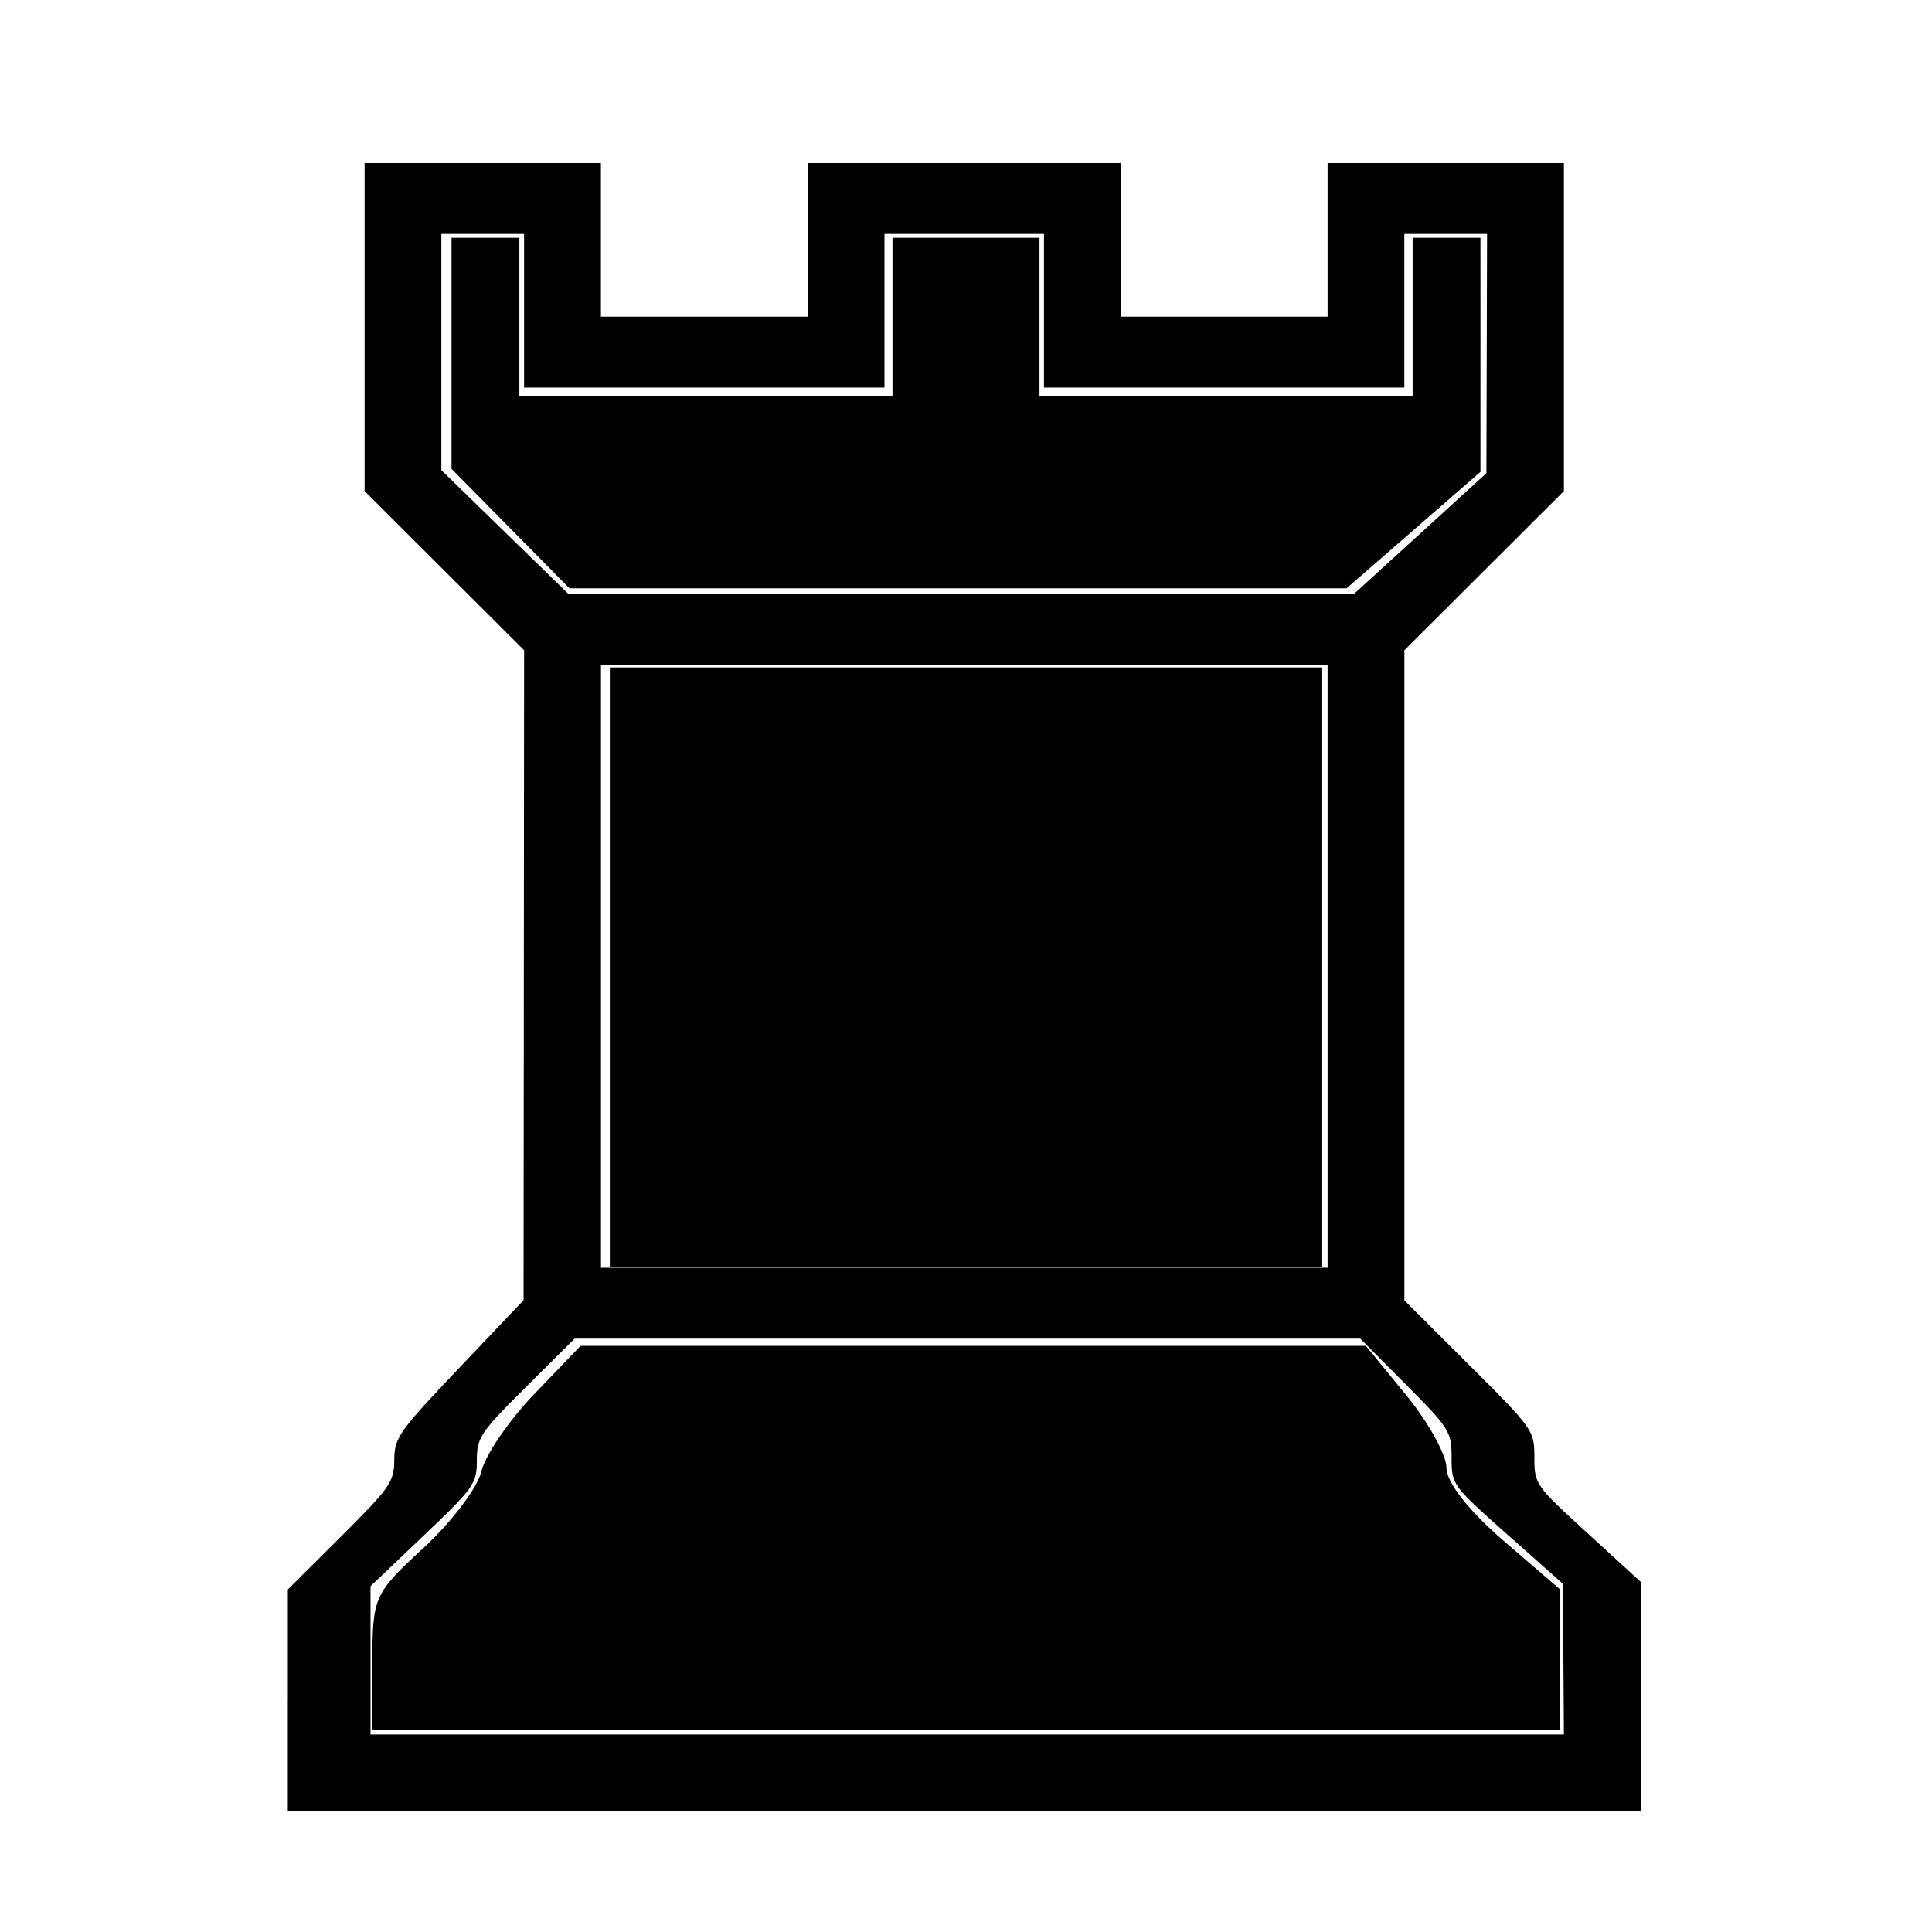 <?xml version="1.0" encoding="UTF-8" standalone="no"?>
<!-- Created with Inkscape (http://www.inkscape.org/) -->

<svg
   xmlns:dc="http://purl.org/dc/elements/1.1/"
   xmlns:cc="http://creativecommons.org/ns#"
   xmlns:rdf="http://www.w3.org/1999/02/22-rdf-syntax-ns#"
   xmlns:svg="http://www.w3.org/2000/svg"
   xmlns="http://www.w3.org/2000/svg"
   xmlns:sodipodi="http://sodipodi.sourceforge.net/DTD/sodipodi-0.dtd"
   xmlns:inkscape="http://www.inkscape.org/namespaces/inkscape"
   width="64px"
   height="64px"
   id="svg2985"
   version="1.1"
   inkscape:version="0.47 r22583"
   sodipodi:docname="wr.svg">
  <defs
     id="defs2987">
    <inkscape:perspective
       sodipodi:type="inkscape:persp3d"
       inkscape:vp_x="0 : 32 : 1"
       inkscape:vp_y="0 : 1000 : 0"
       inkscape:vp_z="64 : 32 : 1"
       inkscape:persp3d-origin="32 : 21.333333 : 1"
       id="perspective10" />
    <filter
       id="filter2816"
       inkscape:label="Eroded metal"
       inkscape:menu="Materials"
       inkscape:menu-tooltip="Eroded metal texture with ridges, grooves, holes and bumps"
       color-interpolation-filters="sRGB">
      <feGaussianBlur
         id="feGaussianBlur2818"
         result="result0"
         in="SourceGraphic"
         stdDeviation="0.9" />
      <feTurbulence
         id="feTurbulence2820"
         type="turbulence"
         baseFrequency="0.01"
         seed="4"
         numOctaves="4"
         result="result1" />
      <feDisplacementMap
         id="feDisplacementMap2822"
         in2="result1"
         xChannelSelector="R"
         result="result91" />
      <feComposite
         id="feComposite2824"
         in2="result91"
         result="result2"
         operator="out"
         in="result0" />
      <feComposite
         id="feComposite2826"
         in2="result2"
         k1="0.1"
         k3="1.2"
         in="SourceAlpha"
         operator="arithmetic"
         result="result5" />
      <feBlend
         id="feBlend2828"
         in2="result5"
         result="fbSourceGraphic"
         mode="multiply" />
      <feGaussianBlur
         id="feGaussianBlur2830"
         stdDeviation="3"
         in="fbSourceGraphic"
         result="result0" />
      <feSpecularLighting
         id="feSpecularLighting2832"
         in="result0"
         result="result1"
         lighting-color="rgb(240,248,255)"
         surfaceScale="3"
         specularConstant="0.35"
         specularExponent="5">
        <feDistantLight
           azimuth="225"
           elevation="45"
           id="feDistantLight14" />
      </feSpecularLighting>
      <feComposite
         id="feComposite2836"
         in2="fbSourceGraphic"
         in="result1"
         result="result2"
         operator="in" />
      <feComposite
         id="feComposite2838"
         in2="result2"
         k1="-1"
         in="fbSourceGraphic"
         result="result4"
         operator="arithmetic"
         k2="2.5"
         k3="3.5" />
      <feBlend
         id="feBlend2840"
         in2="result4"
         mode="multiply" />
    </filter>
  </defs>
  <sodipodi:namedview
     id="base"
     pagecolor="#ffffff"
     bordercolor="#666666"
     borderopacity="1.0"
     inkscape:pageopacity="0.0"
     inkscape:pageshadow="2"
     inkscape:zoom="5.5"
     inkscape:cx="-0.13567155"
     inkscape:cy="32"
     inkscape:current-layer="layer1"
     showgrid="true"
     inkscape:document-units="px"
     inkscape:grid-bbox="true"
     inkscape:window-width="1270"
     inkscape:window-height="743"
     inkscape:window-x="0"
     inkscape:window-y="0"
     inkscape:window-maximized="1" />
  <g
     id="layer1"
     inkscape:label="Layer 1"
     inkscape:groupmode="layer">
    <path
       style="fill:#000000"
       d="m 9.535,56.327 0,-3.673 L 11.296,50.9 c 1.631,-1.624 1.762,-1.811 1.765,-2.54 0.003,-0.732 0.153,-0.944 2.143,-3.037 l 2.14,-2.251 0.009,-10.766 0.009,-10.766 -2.642,-2.636 -2.642,-2.636 0,-5.433 0,-5.433 3.914,0 3.914,0 0,2.544 0,2.544 3.425,0 3.425,0 0,-2.544 0,-2.544 5.186,0 5.186,0 0,2.544 0,2.544 3.425,0 3.425,0 0,-2.544 0,-2.544 3.914,0 3.914,0 0,5.433 0,5.433 -2.642,2.636 -2.642,2.636 0,10.769 0,10.769 2.153,2.146 c 2.12,2.114 2.153,2.16 2.153,3.051 0,0.891 0.029,0.932 1.761,2.515 l 1.761,1.61 0,3.799 0,3.799 -22.408,0 -22.408,0 0,-3.673 z m 42.255,-1.366 -0.016,-2.495 -1.844,-1.636 c -1.825,-1.62 -1.844,-1.645 -1.844,-2.54 0,-0.865 -0.064,-0.968 -1.512,-2.424 l -1.512,-1.521 -13.014,0 -13.014,0 -1.619,1.61 c -1.51,1.502 -1.619,1.665 -1.619,2.424 0,0.77 -0.094,0.904 -1.761,2.49 l -1.761,1.676 0,2.456 0,2.456 19.766,0 19.766,0 -0.016,-2.495 z m -7.812,-22.946 0,-9.981 -12.035,0 -12.035,0 0,9.981 0,9.981 12.035,0 12.035,0 0,-9.981 z m 3.071,-14.342 2.19,-1.998 0.011,-3.963 0.011,-3.963 -1.37,0 -1.37,0 0,2.544 0,2.544 -5.969,0 -5.969,0 0,-2.544 0,-2.544 -2.642,0 -2.642,0 0,2.544 0,2.544 -5.969,0 -5.969,0 0,-2.544 0,-2.544 -1.37,0 -1.37,0 0,3.913 0,3.913 2.104,2.049 2.104,2.049 13.014,-9.59e-4 13.014,-9.59e-4 2.19,-1.998 z"
       id="path3110"
       inkscape:connector-curvature="0" />
    <path
       style="fill:#000000;filter:url(#filter2816)"
       d="m 12.965,53.726 c 0,-2.112 0.047,-2.218 1.642,-3.688 0.903,-0.833 1.742,-1.941 1.863,-2.462 0.121,-0.521 0.889,-1.644 1.706,-2.494 l 1.485,-1.545 12.627,0 12.627,0 1.297,1.583 c 0.713,0.871 1.297,1.925 1.297,2.343 0,0.461 0.715,1.376 1.818,2.326 l 1.818,1.566 1.78e-4,2.273 1.78e-4,2.273 -19.091,0 -19.091,0 0,-2.174 z"
       id="path3112"
       inkscape:connector-curvature="0"
       transform="matrix(1.03,0,0,1.03,-1.018,-0.26)" />
    <path
       style="fill:#000000;filter:url(#filter2816)"
       d="m 20.602,31.355 0,-9.636 11.455,0 11.455,0 0,9.636 0,9.636 -11.455,0 -11.455,0 0,-9.636 z"
       id="path3114"
       inkscape:connector-curvature="0"
       transform="matrix(1.03,0,0,1.03,-1.018,-0.26)" />
    <path
       style="fill:#000000;filter:url(#filter2816)"
       d="m 17.407,17.253 -1.897,-1.921 0,-3.716 0,-3.716 1.091,0 1.091,0 0,2.545 0,2.545 6,0 6,0 0,-2.545 0,-2.545 2.364,0 2.364,0 0,2.545 0,2.545 6,0 6,0 0,-2.545 0,-2.545 1.091,0 1.091,0 0,3.764 0,3.764 -2.153,1.873 -2.153,1.873 -12.496,0 -12.496,0 -1.897,-1.921 z"
       id="path3116"
       inkscape:connector-curvature="0"
       transform="matrix(1.03,0,0,1.03,-1.018,-0.26)" />
  </g>
</svg>
